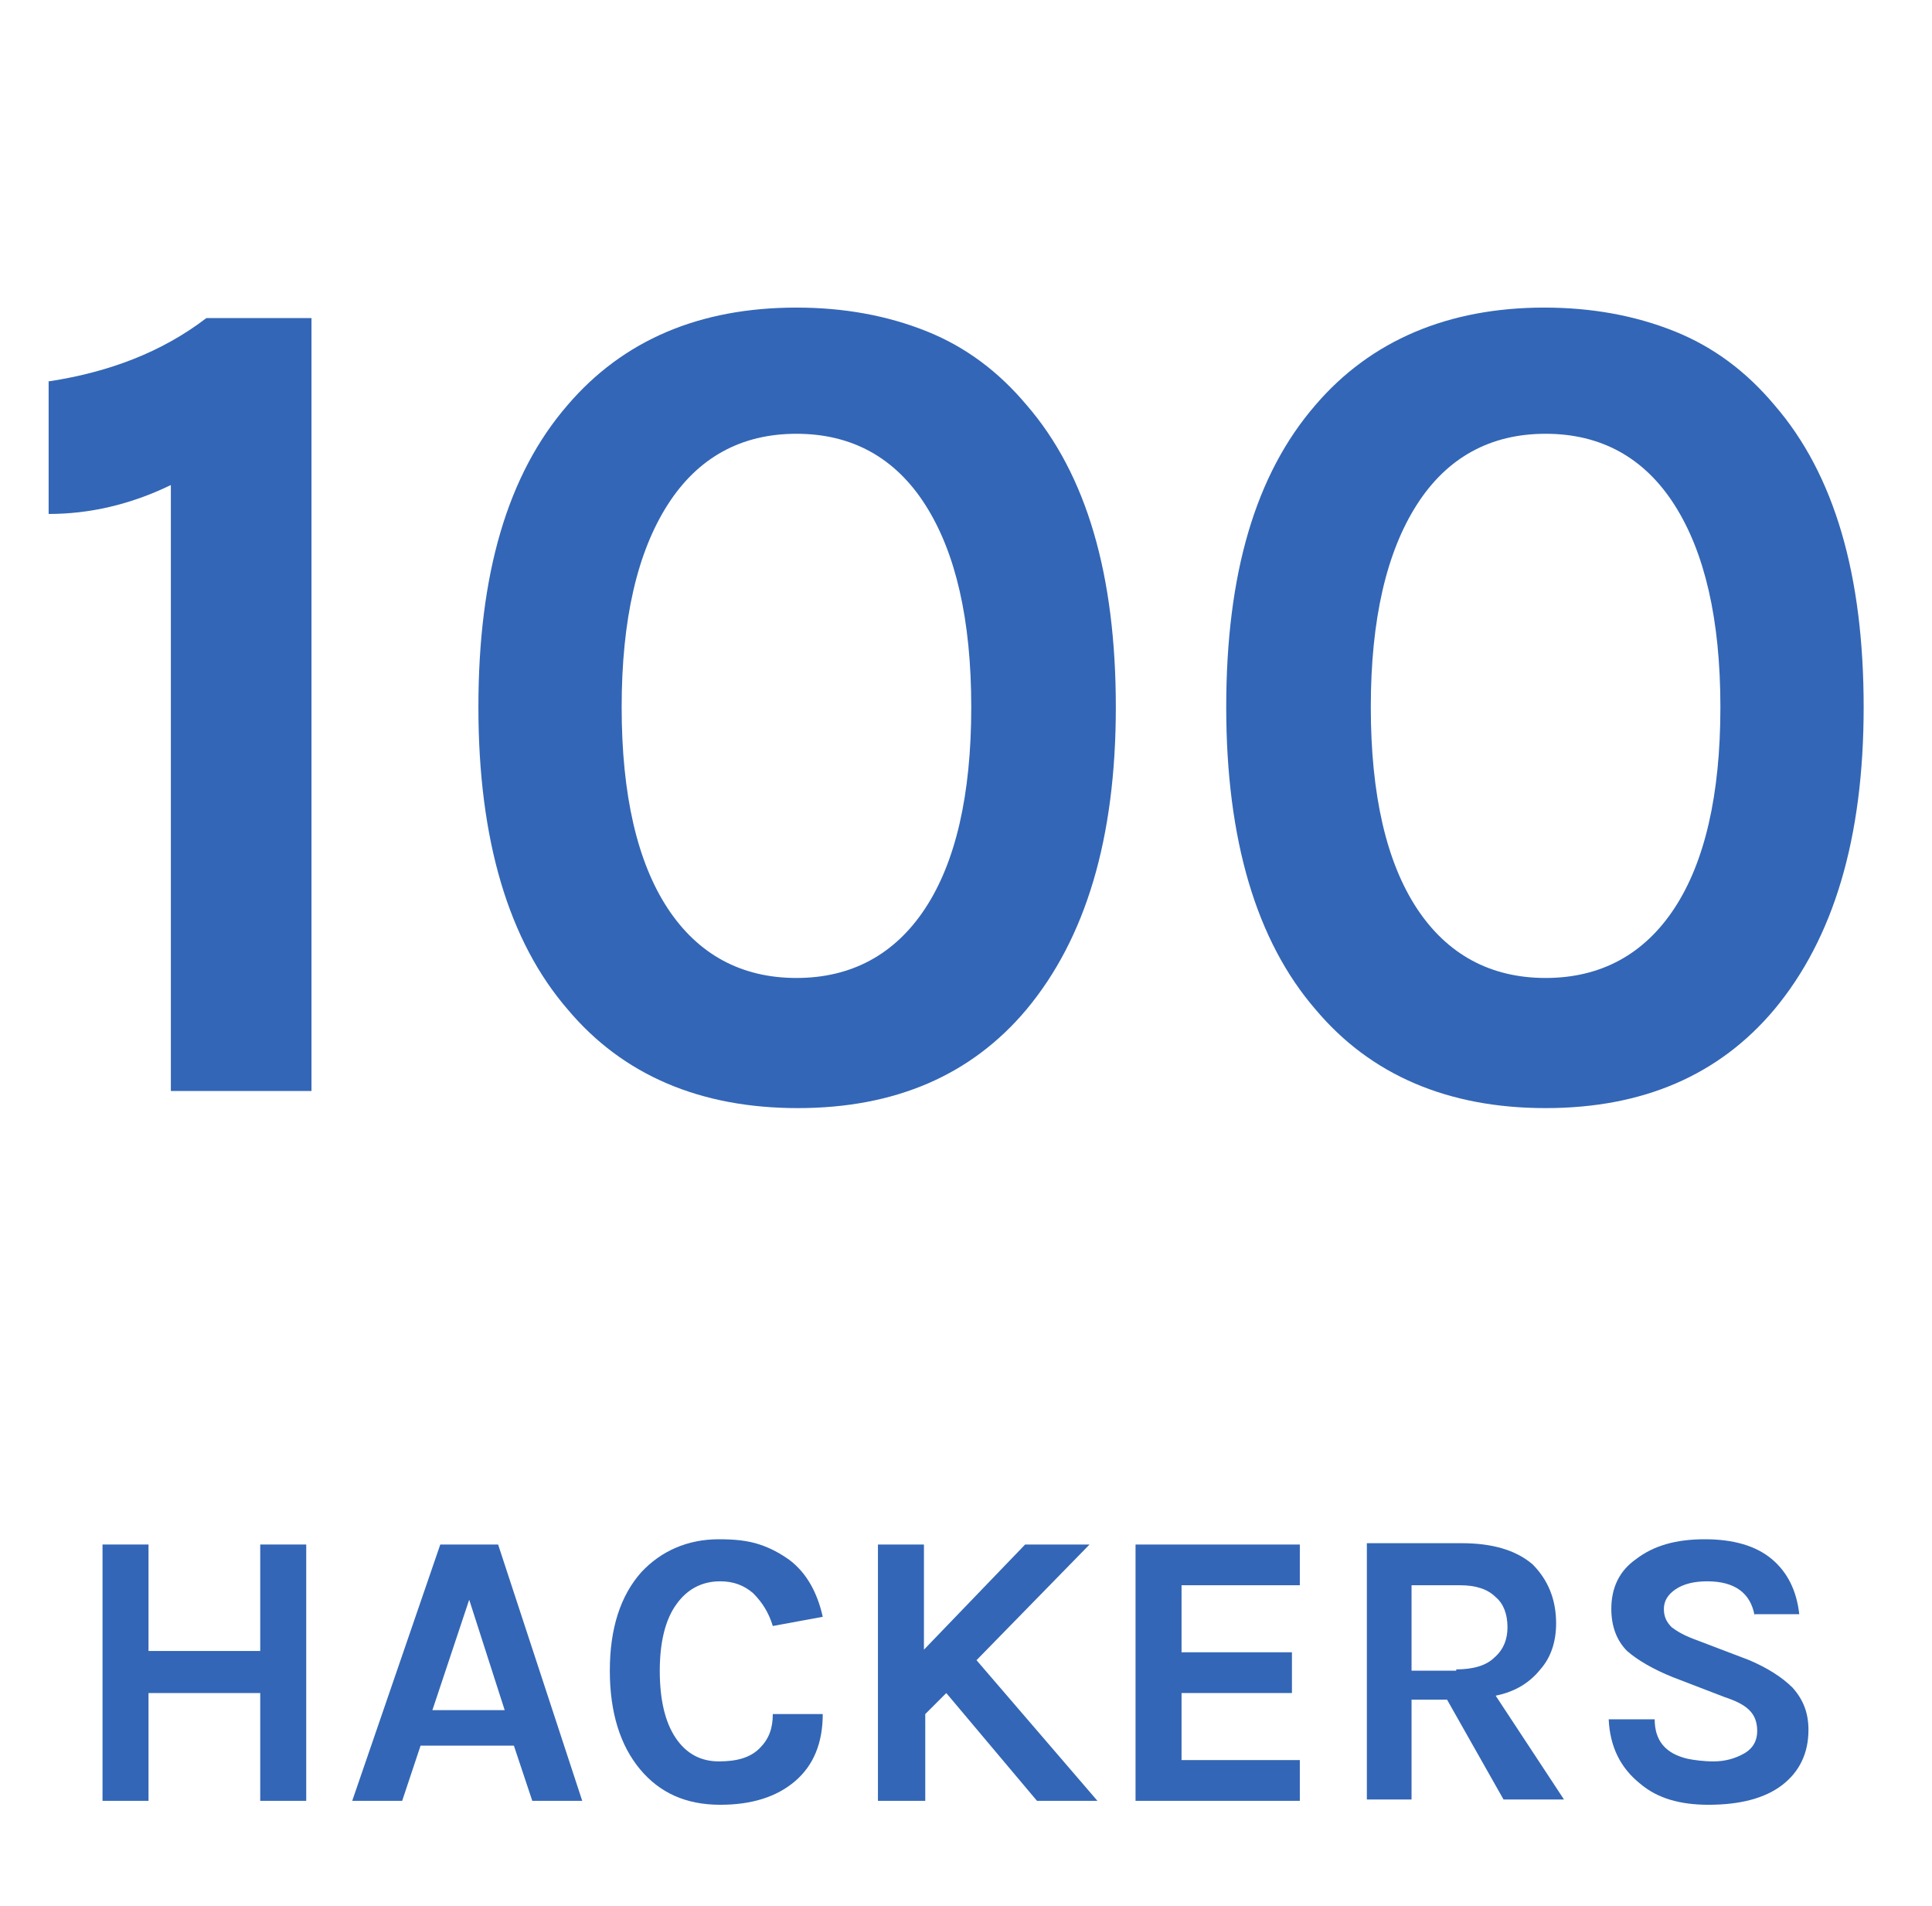 <?xml version="1.0" encoding="utf-8"?>
<!-- Generator: Adobe Illustrator 24.0.1, SVG Export Plug-In . SVG Version: 6.00 Build 0)  -->
<svg version="1.1" id="Layer_1" xmlns="http://www.w3.org/2000/svg" xmlns:xlink="http://www.w3.org/1999/xlink" x="0px" y="0px"
	 viewBox="0 0 147 145" style="enable-background:new 0 0 147 145;" xml:space="preserve">
<style type="text/css">
	.st0{enable-background:new    ;}
	.st1{fill:#3366B6;}
</style>
<g class="st0">
	<path class="st1" d="M3.8,29c4.5-0.7,8.5-2.2,11.9-4.8h8V83H13V36.9c-3.1,1.5-6.2,2.2-9.3,2.2V29z"/>
	<path class="st1" d="M60.6,23.4c3.6,0,6.9,0.6,9.9,1.8c3,1.2,5.5,3.1,7.6,5.6c4.6,5.3,6.8,13,6.8,23c0,10-2.3,17.6-6.8,23
		c-4.2,5-10,7.5-17.4,7.5c-7.4,0-13.3-2.5-17.5-7.5c-4.5-5.2-6.8-12.9-6.8-23s2.2-17.7,6.8-23C47.4,25.9,53.2,23.4,60.6,23.4z
		 M70.4,38.4c-2.3-3.6-5.6-5.4-9.8-5.4s-7.5,1.8-9.8,5.4c-2.3,3.6-3.5,8.7-3.5,15.4c0,6.7,1.2,11.8,3.5,15.3
		c2.3,3.5,5.6,5.3,9.8,5.3s7.5-1.8,9.8-5.3c2.3-3.5,3.5-8.6,3.5-15.3C73.9,47.1,72.7,42,70.4,38.4z"/>
	<path class="st1" d="M117.5,23.4c3.6,0,6.9,0.6,9.9,1.8c3,1.2,5.5,3.1,7.6,5.6c4.6,5.3,6.8,13,6.8,23c0,10-2.3,17.6-6.8,23
		c-4.2,5-10,7.5-17.4,7.5c-7.4,0-13.3-2.5-17.5-7.5c-4.5-5.2-6.8-12.9-6.8-23s2.2-17.7,6.8-23C104.3,25.9,110.2,23.4,117.5,23.4z
		 M127.4,38.4c-2.3-3.6-5.6-5.4-9.8-5.4s-7.5,1.8-9.8,5.4c-2.3,3.6-3.5,8.7-3.5,15.4c0,6.7,1.2,11.8,3.5,15.3
		c2.3,3.5,5.6,5.3,9.8,5.3s7.5-1.8,9.8-5.3c2.3-3.5,3.5-8.6,3.5-15.3C130.9,47.1,129.7,42,127.4,38.4z"/>
</g>
<g class="st0">
	<path class="st1" d="M11.3,117.5v8.1h8.5v-8.1h3.5V137h-3.5v-8.2h-8.5v8.2H7.8v-19.5H11.3z"/>
	<path class="st1" d="M33.5,117.5h4.4l6.4,19.5h-3.8l-1.4-4.2H32l-1.4,4.2h-3.8L33.5,117.5z M32.9,130.1h5.5l-2.7-8.4L32.9,130.1z"
		/>
	<path class="st1" d="M54.7,117.1c1.2,0,2.2,0.1,3.1,0.4c0.9,0.3,1.6,0.7,2.3,1.2c1.3,1,2.1,2.5,2.5,4.3l-3.8,0.7
		c-0.3-1-0.8-1.8-1.5-2.5c-0.7-0.6-1.5-0.9-2.5-0.9c-1.4,0-2.5,0.6-3.3,1.7c-0.9,1.2-1.3,3-1.3,5.1c0,2.2,0.4,3.9,1.2,5.1
		c0.8,1.2,1.9,1.8,3.3,1.8s2.4-0.3,3.1-1c0.7-0.7,1-1.5,1-2.6h3.8c0,2.2-0.7,3.9-2.1,5.1c-1.4,1.2-3.3,1.8-5.7,1.8
		c-2.6,0-4.6-0.9-6.1-2.7c-1.5-1.8-2.3-4.3-2.3-7.5c0-3.2,0.8-5.7,2.4-7.5C50.3,118,52.3,117.1,54.7,117.1z"/>
	<path class="st1" d="M70.3,117.5v8l7.7-8h4.9l-8.6,8.8l9.2,10.7h-4.6l-6.9-8.2l-1.6,1.6v6.6h-3.6v-19.5H70.3z"/>
	<path class="st1" d="M86.4,117.5h12.5v3.1h-9v5.1h8.4v3.1h-8.4v5.1h9v3.1H86.4V117.5z"/>
	<path class="st1" d="M118.4,123.5c0,1.4-0.4,2.6-1.2,3.5c-0.8,1-1.9,1.7-3.4,2l5.2,7.9h-4.6l-4.3-7.6h-2.7v7.6H104v-19.5h7.2
		c2.3,0,4.1,0.5,5.4,1.6C117.8,120.2,118.4,121.7,118.4,123.5z M110.8,127c1.3,0,2.3-0.3,2.9-0.9c0.7-0.6,1-1.4,1-2.3
		c0-1-0.3-1.8-0.9-2.3c-0.6-0.6-1.5-0.9-2.7-0.9h-3.7v6.5H110.8z"/>
	<path class="st1" d="M133.5,122.9c-0.3-1.7-1.5-2.6-3.6-2.6c-1,0-1.8,0.2-2.4,0.6c-0.6,0.4-0.9,0.9-0.9,1.5s0.2,1,0.6,1.4
		c0.4,0.3,0.9,0.6,1.7,0.9l4.2,1.6c1.4,0.6,2.5,1.3,3.3,2.1c0.8,0.9,1.2,1.9,1.2,3.2c0,1.8-0.7,3.2-2,4.2s-3.2,1.5-5.6,1.5
		c-2.2,0-3.9-0.5-5.2-1.6c-1.5-1.2-2.3-2.8-2.4-4.9h3.5c0,1.6,0.8,2.6,2.5,3c0.5,0.1,1.2,0.2,2,0.2c0.8,0,1.6-0.2,2.3-0.6
		c0.7-0.4,1-1,1-1.7c0-0.7-0.2-1.2-0.6-1.6c-0.4-0.4-1-0.7-1.9-1l-3.9-1.5c-1.5-0.6-2.7-1.3-3.5-2c-0.8-0.8-1.2-1.9-1.2-3.2
		c0-1.6,0.6-2.9,1.9-3.8c1.3-1,3-1.5,5.2-1.5c2.2,0,3.9,0.5,5.1,1.5c1.2,1,1.9,2.4,2.1,4.2H133.5z"/>
</g>
</svg>
